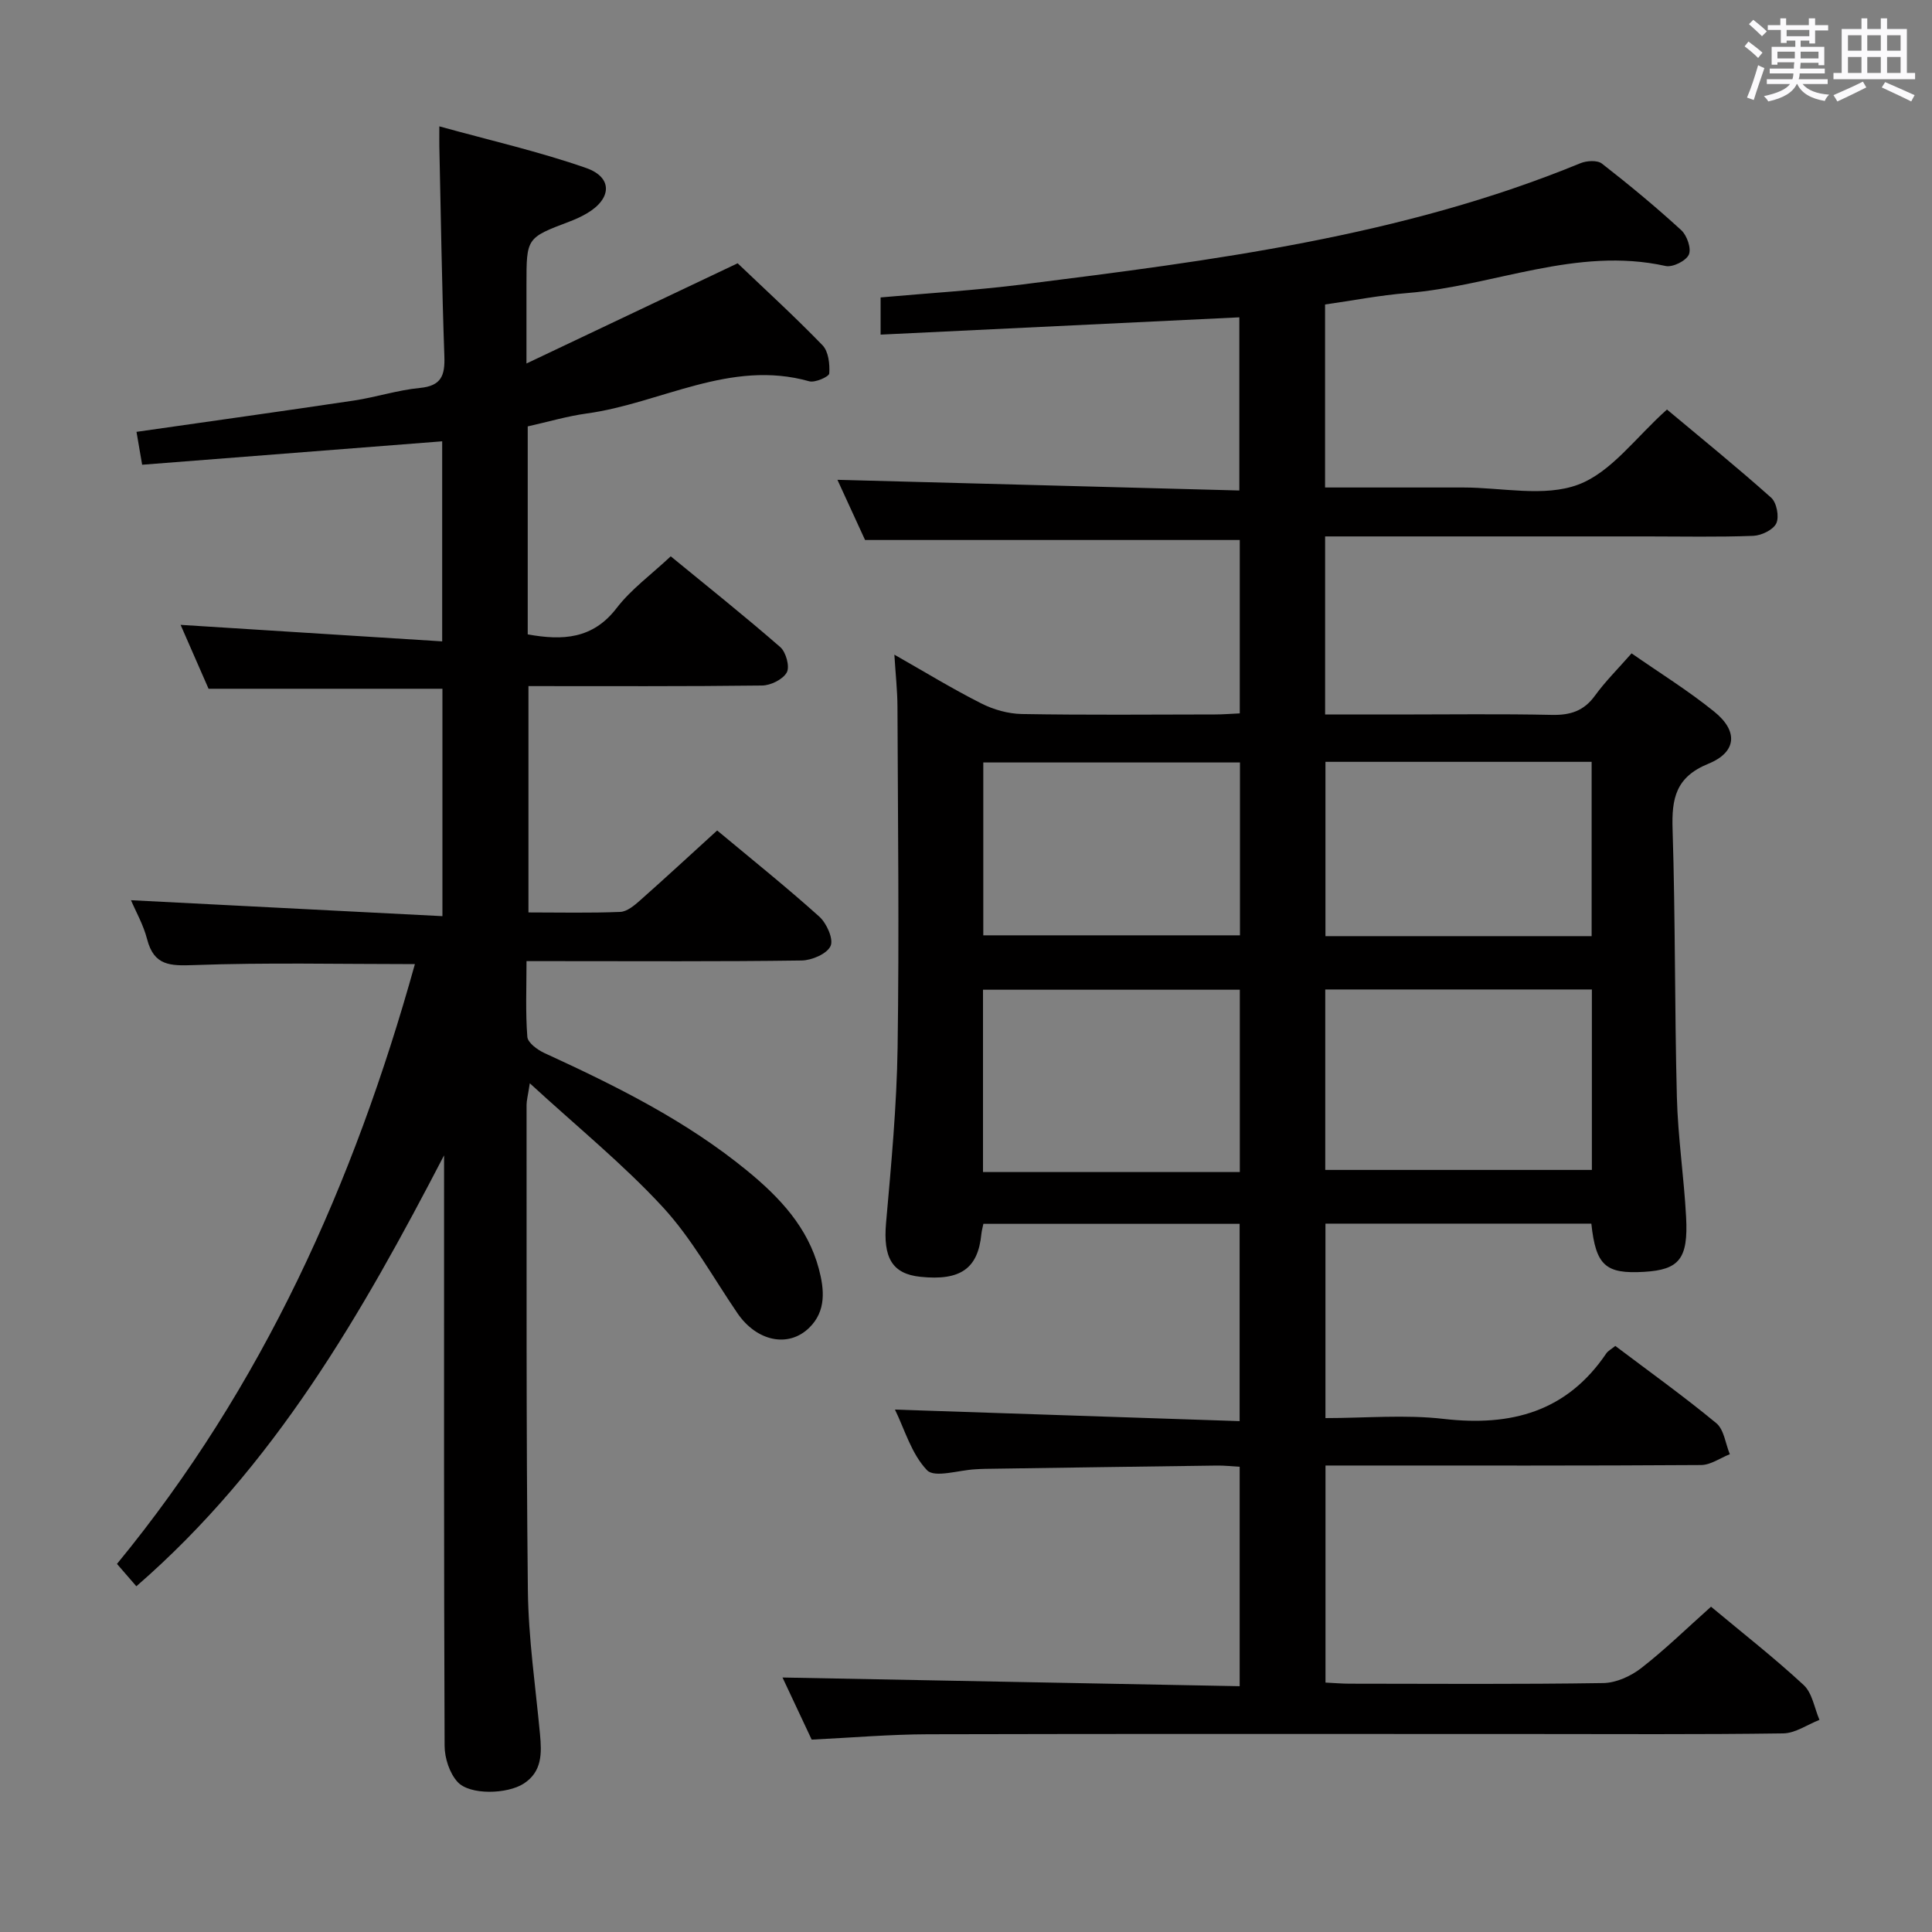 <svg enable-background="new 0 0 400 400" viewBox="0 0 400 400" xmlns="http://www.w3.org/2000/svg"><rect x="0" y="0" width="400" height="400" fill="#808080" stroke="none"/><path d="m361.2 9.6.8-1c.9.7 1.9 1.4 2.9 2.3l-.9 1.1c-1-1-2-1.8-2.8-2.4zm.5 10.6c.9-2.1 1.6-4.3 2.3-6.7.4.2.8.4 1.3.6-.7 2.1-1.5 4.3-2.2 6.6zm.4-15.2.9-.9c1 .8 2 1.6 2.8 2.4l-1 1c-.9-.9-1.8-1.7-2.7-2.5zm12.5-1.2h1.2v1.4h2.7v1.1h-2.7v2.7h-1.2v-.6h-1.8v1.3h4.9v3.8h-1.2v-.5h-3.7c0 .4-.1.9-.1 1.2h5.1v1h-5.2c0 .5-.1.9-.2 1.2h6v1h-5.2c1.1 1.3 2.9 2 5.5 2.2-.4.4-.7.8-.9 1.3-2.9-.5-4.8-1.6-5.7-3.5h-.1c-.8 1.7-2.7 2.9-5.9 3.6-.2-.4-.6-.8-.9-1.1 2.8-.6 4.6-1.4 5.4-2.5h-4.8v-1h5.3c.1-.3.2-.7.2-1.2h-4.9v-1h5c0-.4 0-.8.1-1.3h-3.5v.5h-1.2v-3.7h4.9v-1.3h-1.8v.5h-1.2v-2.7h-2.7v-1h2.6v-1.4h1.2v1.4h4.7v-1.4zm-6.6 8.3h3.6c0-.4 0-.9 0-1.4h-3.6zm1.9-4.6h4.7v-1.3h-4.7zm6.6 3.2h-3.7v1.4h3.7z" fill="#fbfafc"/><path d="m385.3 3.8h1.3v2.2h2.8v-2.2h1.3v2.2h4.1v9.1h1.7v1.3h-16.9v-1.3h1.7v-9.1h4.1v-2.2zm.4 13.1.7 1.2c-1.8.9-3.8 1.9-6 2.9-.2-.4-.5-.8-.8-1.3 2.3-1 4.3-1.9 6.1-2.8zm-3.1-6.4h2.8v-3.2h-2.8zm0 4.6h2.8v-3.3h-2.8zm4-4.6h2.8v-3.2h-2.8zm0 4.6h2.8v-3.3h-2.8zm3.7 1.9c2.1.9 4.1 1.8 6.1 2.7l-.7 1.3c-2.2-1.1-4.2-2-6.1-2.9zm3.2-9.7h-2.8v3.2h2.8v-3.1zm-2.8 7.8h2.8v-3.3h-2.8z" fill="#fbfafc"/><g fill="#010000"><path d="m185.29 291.84c24 .8 47.52 1.59 71.36 2.39 0-14.3 0-27.39 0-40.85-17.56 0-35.13 0-53.05 0-.12.61-.34 1.36-.42 2.13-.7 7.14-4.34 9.7-12.61 8.84-5.9-.61-7.75-4-7.12-11.17 1.07-12.09 2.21-24.21 2.39-36.34.34-23.49.06-47-.03-70.49-.01-3.3-.38-6.6-.64-10.81 6.28 3.57 12 7.07 17.98 10.09 2.54 1.29 5.59 2.15 8.42 2.2 13.33.23 26.66.11 40 .09 1.62 0 3.24-.14 5.11-.22 0-12.22 0-24.13 0-35.9-25.78 0-51.35 0-77.58 0-1.79-3.89-3.91-8.52-5.72-12.46 27.54.73 55.18 1.47 83.21 2.21 0-12.68 0-24.39 0-35.85-24.75 1.19-49.28 2.38-74.27 3.58 0-2.81 0-5.22 0-7.7 9.69-.87 19.61-1.46 29.46-2.7 39.21-4.94 78.44-9.88 115.44-25.09 1.29-.53 3.49-.66 4.44.08 5.64 4.39 11.16 8.96 16.43 13.79 1.19 1.09 2.13 3.83 1.56 5.07-.59 1.29-3.35 2.66-4.8 2.34-18.48-4.09-35.62 4.16-53.47 5.6-5.72.46-11.39 1.57-17.04 2.37v37.89h20.62 8c8 0 16.76 2.03 23.78-.59 6.87-2.56 11.97-9.85 18.39-15.55 6.97 5.83 14.42 11.87 21.57 18.25 1.14 1.01 1.7 3.94 1.07 5.3-.63 1.35-3.07 2.53-4.77 2.6-7.32.28-14.66.12-22 .12-20.33 0-40.67 0-61 0-1.79 0-3.59 0-5.65 0v36.87h14.95c10.67 0 21.34-.15 32 .08 3.81.08 6.61-.8 8.91-3.97 2.13-2.94 4.75-5.54 7.59-8.77 5.83 4.06 11.76 7.73 17.14 12.09 4.96 4.01 4.65 8.36-1.23 10.76-6.78 2.76-7.63 7.2-7.42 13.6.59 18.47.41 36.96.89 55.43.21 8.29 1.47 16.55 1.91 24.84.46 8.65-1.44 10.9-8.68 11.33-8 .48-10.01-1.3-10.94-9.98-18.21 0-36.46 0-55.05 0v40.26c8.27 0 16.48-.76 24.5.17 13.94 1.6 25.47-1.47 33.65-13.57.35-.52 1-.84 1.86-1.54 7.02 5.3 14.17 10.42 20.92 16 1.6 1.33 1.89 4.24 2.79 6.42-1.98.78-3.96 2.22-5.94 2.24-23.83.16-47.67.1-71.5.1-1.97 0-3.94 0-6.27 0v44.94c1.75.08 3.38.23 5.01.23 17.5.02 35 .14 52.5-.13 2.66-.04 5.7-1.42 7.86-3.1 4.97-3.86 9.49-8.29 14.45-12.71 6.56 5.48 13.11 10.59 19.18 16.22 1.79 1.66 2.22 4.77 3.27 7.21-2.5.98-4.99 2.76-7.5 2.8-17.5.25-35 .13-52.5.13-41.5 0-83-.06-124.5.05-7.95.02-15.91.71-24.15 1.11-2.07-4.41-4.17-8.88-6.04-12.86 31.51.6 62.93 1.2 94.65 1.8 0-15.68 0-30.28 0-45.43-1.58-.09-3.18-.28-4.78-.25-15.98.21-31.96.44-47.94.68-.67.01-1.33.05-2 .09-3.44.17-8.43 1.83-10 .2-3.25-3.39-4.66-8.51-6.65-12.56zm144.29-86.98c-18.58 0-36.92 0-55.2 0v37.36h55.2c0-12.61 0-24.87 0-37.36zm-72.89.05c-17.92 0-35.59 0-53.17 0v37.75h53.17c0-12.77 0-25.2 0-37.75zm72.84-11.09c0-12.3 0-24.05 0-36.09-18.53 0-36.77 0-55.11 0v36.09zm-125.95-35.96v35.79h53.14c0-12.09 0-23.84 0-35.79-17.75 0-35.28 0-53.14 0z"/><path d="m109.41 188.91c6.44 0 12.73.15 19.01-.11 1.41-.06 2.94-1.35 4.12-2.4 5.34-4.73 10.58-9.58 15.94-14.46 7.2 6 14.35 11.73 21.15 17.84 1.52 1.37 2.99 4.66 2.33 6.08-.74 1.62-3.87 2.97-5.99 3-16.99.24-33.99.13-50.99.13-1.8 0-3.61 0-5.97 0 0 5.48-.23 10.6.17 15.68.09 1.21 2.07 2.67 3.49 3.33 14.84 6.81 29.44 14.04 42.15 24.49 6.64 5.46 12.44 11.63 14.72 20.23 1.13 4.26 1.55 8.72-2 12.18-4.35 4.24-10.9 2.78-14.85-3-5.06-7.41-9.45-15.46-15.47-21.99-8.17-8.85-17.62-16.52-27.53-25.63-.42 2.71-.67 3.59-.67 4.48.03 33.49-.1 66.99.27 100.48.11 9.94 1.58 19.87 2.51 29.8.37 3.95.46 7.75-3.36 10.23-3.41 2.21-11.17 2.43-13.7-.33-1.67-1.82-2.68-4.95-2.69-7.49-.16-38.99-.11-77.99-.11-116.98 0-1.76 0-3.52 0-5.27-17 32.72-35.06 64.35-63.71 89.22-1.33-1.54-2.58-2.98-4.01-4.63 30.16-36.7 49.05-78.79 61.68-124.18-15.59 0-30.69-.35-45.75.2-4.94.18-8.27.14-9.69-5.35-.77-3-2.37-5.79-3.34-8.08 21.3 1.09 42.69 2.18 64.48 3.3 0-16.55 0-31.78 0-47.08-16.05 0-31.96 0-48.42 0-1.9-4.34-4.01-9.16-5.79-13.23 17.76 1.12 35.73 2.26 54.16 3.42 0-14.55 0-27.78 0-41.42-20.61 1.61-41.21 3.22-62.12 4.85-.43-2.49-.8-4.68-1.17-6.81 15.13-2.17 30.07-4.25 45-6.48 4.59-.69 9.07-2.17 13.67-2.61 4.48-.43 5.21-2.61 5.07-6.57-.51-14.47-.72-28.95-1.04-43.42-.02-.98 0-1.96 0-4.17 10.55 2.92 20.66 5.22 30.39 8.62 5.57 1.95 5.32 6.39.12 9.42-1.15.67-2.37 1.22-3.61 1.69-8.86 3.36-8.86 3.35-8.86 13.02v16.35c15-7.12 29.01-13.77 43.72-20.75 5.41 5.17 11.68 10.89 17.57 16.97 1.24 1.28 1.53 3.9 1.4 5.84-.05.67-2.94 1.96-4.15 1.62-16.38-4.62-30.72 4.57-46.08 6.67-4.07.56-8.06 1.75-12.2 2.67v43.06c7.24 1.31 13.47.99 18.41-5.45 3-3.9 7.16-6.92 11.2-10.71 7.66 6.28 15.31 12.38 22.68 18.8 1.18 1.03 2 4.04 1.35 5.23-.8 1.45-3.32 2.7-5.12 2.72-15.99.2-31.97.12-48.37.12z"/></g></svg>